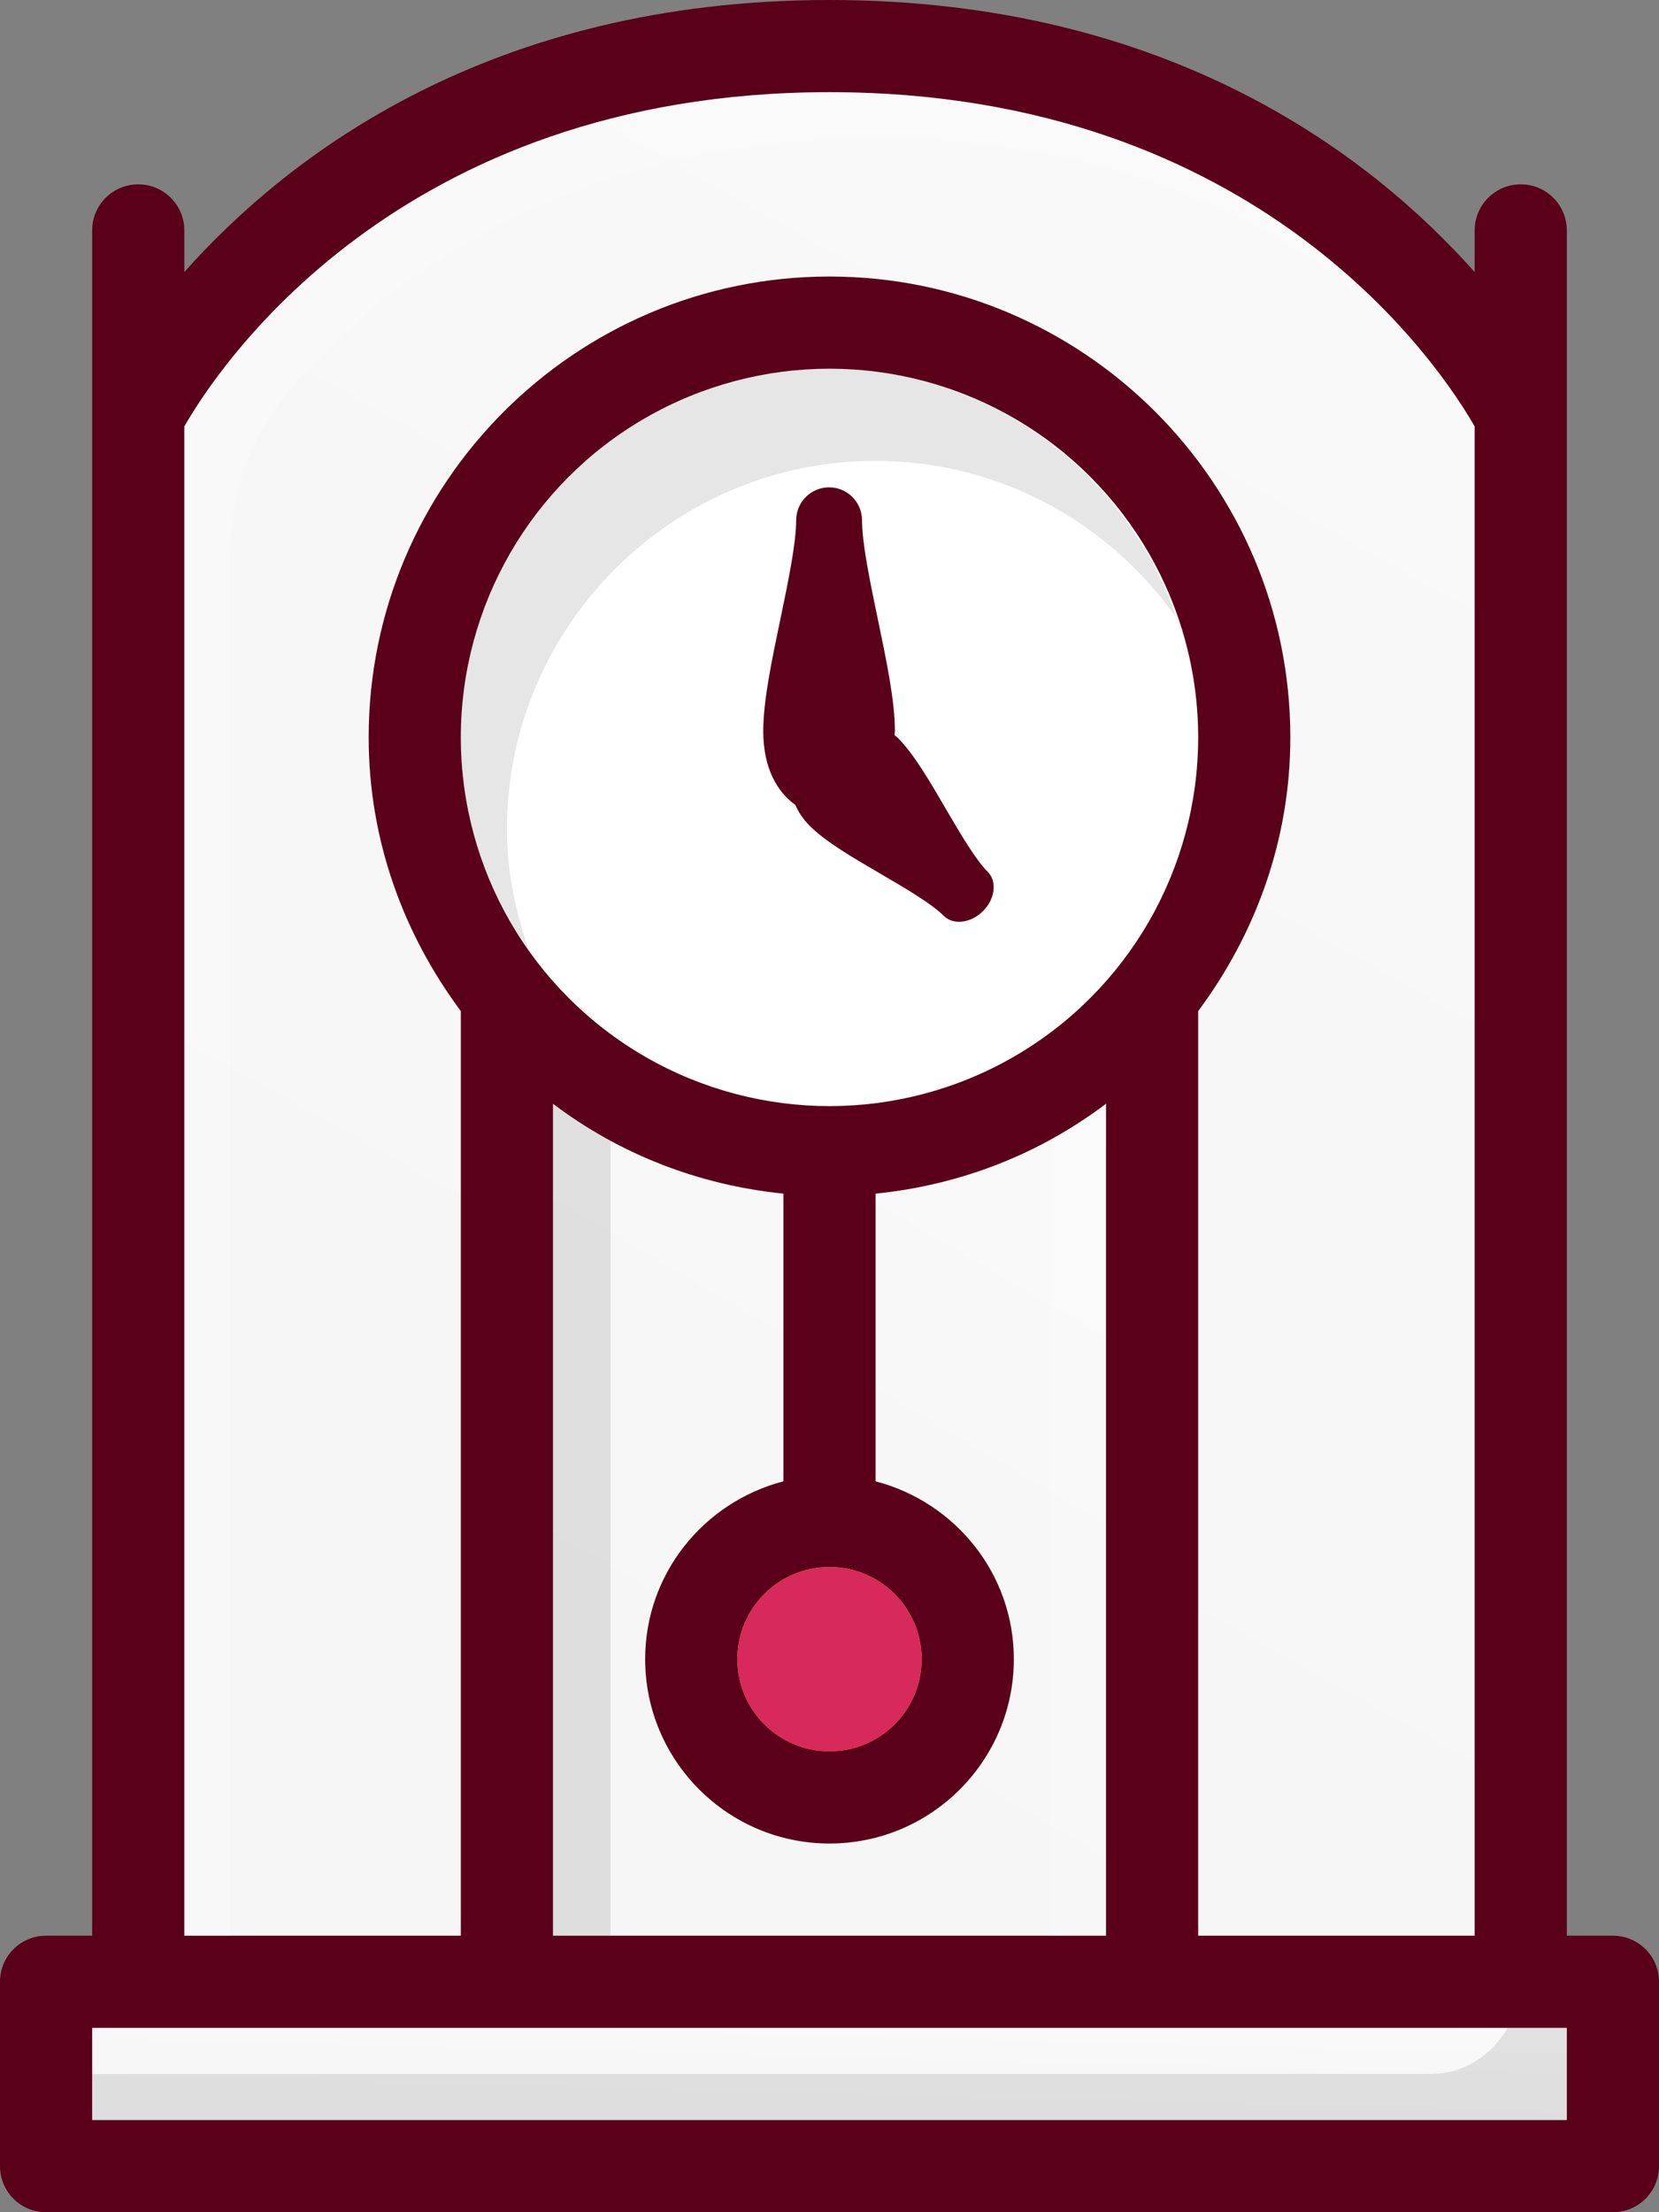 <svg width="45" height="60" viewBox="0 0 45 60" fill="none" xmlns="http://www.w3.org/2000/svg">
<rect x="0" y="0" width="45" height="60" fill="#808080" stroke="none"/>
<path fill-rule="evenodd" clip-rule="evenodd" d="M43.75 52.5H42.5V6.25C42.5 5.559 41.941 5 41.25 5C40.559 5 40 5.559 40 6.25V7.379C37.204 4.236 31.735 0 22.5 0C13.265 0 7.796 4.236 5 7.379V6.25C5 5.559 4.441 5 3.75 5C3.059 5 2.5 5.559 2.5 6.25V52.5H1.25C0.559 52.5 0 53.059 0 53.75V58.75C0 59.441 0.559 60 1.25 60H43.75C44.441 60 45 59.441 45 58.75V53.75C45 53.059 44.441 52.5 43.75 52.5Z" fill="#5A001B"/>
<path fill-rule="evenodd" clip-rule="evenodd" d="M5 11.567C5.857 10.063 10.756 2.5 22.5 2.5C34.244 2.5 39.143 10.063 40 11.567V52.5H32.5V27.423C34.05 25.341 35 22.789 35 20C35 13.108 29.392 7.5 22.5 7.5C15.608 7.5 10 13.108 10 20C10 22.789 10.95 25.341 12.5 27.423V52.5H5V11.567H5Z" fill="url(#clock_1)"/>
<path opacity="0.2" d="M6.25 14.929C6.25 13.309 6.837 11.76 7.892 10.531C10.264 7.77 15.188 3.75 23.75 3.75C30.771 3.75 35.331 6.452 38.058 8.948C35.586 6.208 30.727 2.5 22.5 2.5C10.755 2.5 5.857 10.063 5 11.567V52.5H6.25V14.929H6.25Z" fill="white"/>
<ellipse cx="22.5" cy="20" rx="10" ry="10" fill="white"/>
<path opacity="0.1" d="M13.75 22.5C13.75 16.986 18.236 12.5 23.75 12.5C27.126 12.5 30.104 14.192 31.915 16.762C30.562 12.842 26.874 10 22.5 10C16.986 10 12.5 14.486 12.5 20C12.5 22.138 13.187 24.111 14.335 25.738C13.982 24.717 13.75 23.639 13.75 22.5Z" fill="black"/>
<ellipse cx="22.5" cy="45" rx="2.5" ry="2.5" fill="url(#clock_2)"/>
<ellipse cx="22.5" cy="45" rx="2.5" ry="2.5" fill="#D8295D"/>
<path fill-rule="evenodd" clip-rule="evenodd" d="M15 29.936C16.778 31.282 18.915 32.137 21.25 32.374V40.177C19.099 40.736 17.5 42.676 17.5 45C17.5 47.757 19.742 50 22.5 50C25.258 50 27.5 47.758 27.5 45C27.5 42.676 25.901 40.736 23.75 40.177V32.374C26.086 32.137 28.222 31.282 30 29.936V52.5H15V29.936Z" fill="url(#clock_3)"/>
<path opacity="0.1" d="M15 29.936V52.5H16.562V30.929C16.018 30.635 15.492 30.309 15 29.936Z" fill="black"/>
<path opacity="0.1" d="M28.438 30.929V52.5H30V29.936C29.507 30.309 28.982 30.635 28.438 30.929Z" fill="white"/>
<rect x="2.5" y="55" width="40" height="2.5" fill="url(#clock_4)"/>
<path opacity="0.1" d="M40.895 55C40.473 55.733 39.714 56.25 38.807 56.25H2.5V57.5H42.5V55H40.895V55Z" fill="black"/>
<path fill-rule="evenodd" clip-rule="evenodd" d="M25.655 21.937C25.206 21.167 24.782 20.441 24.354 20.013C24.325 19.984 24.295 19.967 24.265 19.94C24.267 19.9 24.274 19.867 24.274 19.825C24.274 19.019 24.049 17.934 23.809 16.785C23.599 15.776 23.382 14.732 23.382 14.111C23.382 13.617 22.982 13.218 22.489 13.218C21.995 13.218 21.596 13.617 21.596 14.111C21.596 14.732 21.379 15.776 21.169 16.785C20.929 17.934 20.703 19.019 20.703 19.825C20.703 20.862 21.1 21.492 21.572 21.83C21.659 22.023 21.779 22.215 21.966 22.401C22.393 22.829 23.12 23.253 23.89 23.702C24.565 24.097 25.264 24.505 25.594 24.835C25.855 25.097 26.334 25.041 26.664 24.711C26.994 24.381 27.05 23.902 26.788 23.641C26.458 23.311 26.05 22.612 25.655 21.937Z" fill="#5A001B"/>

<defs>
<linearGradient id="clock_1" x1="17.634" y1="-23.902" x2="-13.745" y2="32.243" gradientUnits="userSpaceOnUse">
<stop stop-color="#FBFBFB"/>
<stop offset="0.607" stop-color="#F7F7F7"/>
<stop offset="1" stop-color="#F6F6F6"/>
</linearGradient>
<radialGradient id="clock_2" cx="0" cy="0" r="1" gradientUnits="userSpaceOnUse" gradientTransform="translate(18.125 41.175) scale(7.735)">
<stop stop-color="#E4AA17"/>
<stop offset="0.153" stop-color="#CA9623"/>
<stop offset="0.19" stop-color="#D19A21"/>
<stop offset="0.394" stop-color="#F1B017"/>
<stop offset="0.507" stop-color="#FDB913"/>
<stop offset="1" stop-color="#E4AA17"/>
</radialGradient>
<linearGradient id="clock_3" x1="20.415" y1="18.021" x2="5.88" y2="42.719" gradientUnits="userSpaceOnUse">
<stop stop-color="#FBFBFB"/>
<stop offset="0.607" stop-color="#F7F7F7"/>
<stop offset="1" stop-color="#F6F6F6"/>
</linearGradient>
<linearGradient id="clock_4" x1="16.939" y1="53.68" x2="16.849" y2="57.362" gradientUnits="userSpaceOnUse">
<stop stop-color="#FBFBFB"/>
<stop offset="0.607" stop-color="#F7F7F7"/>
<stop offset="1" stop-color="#F6F6F6"/>
</linearGradient>
</defs>
</svg>
